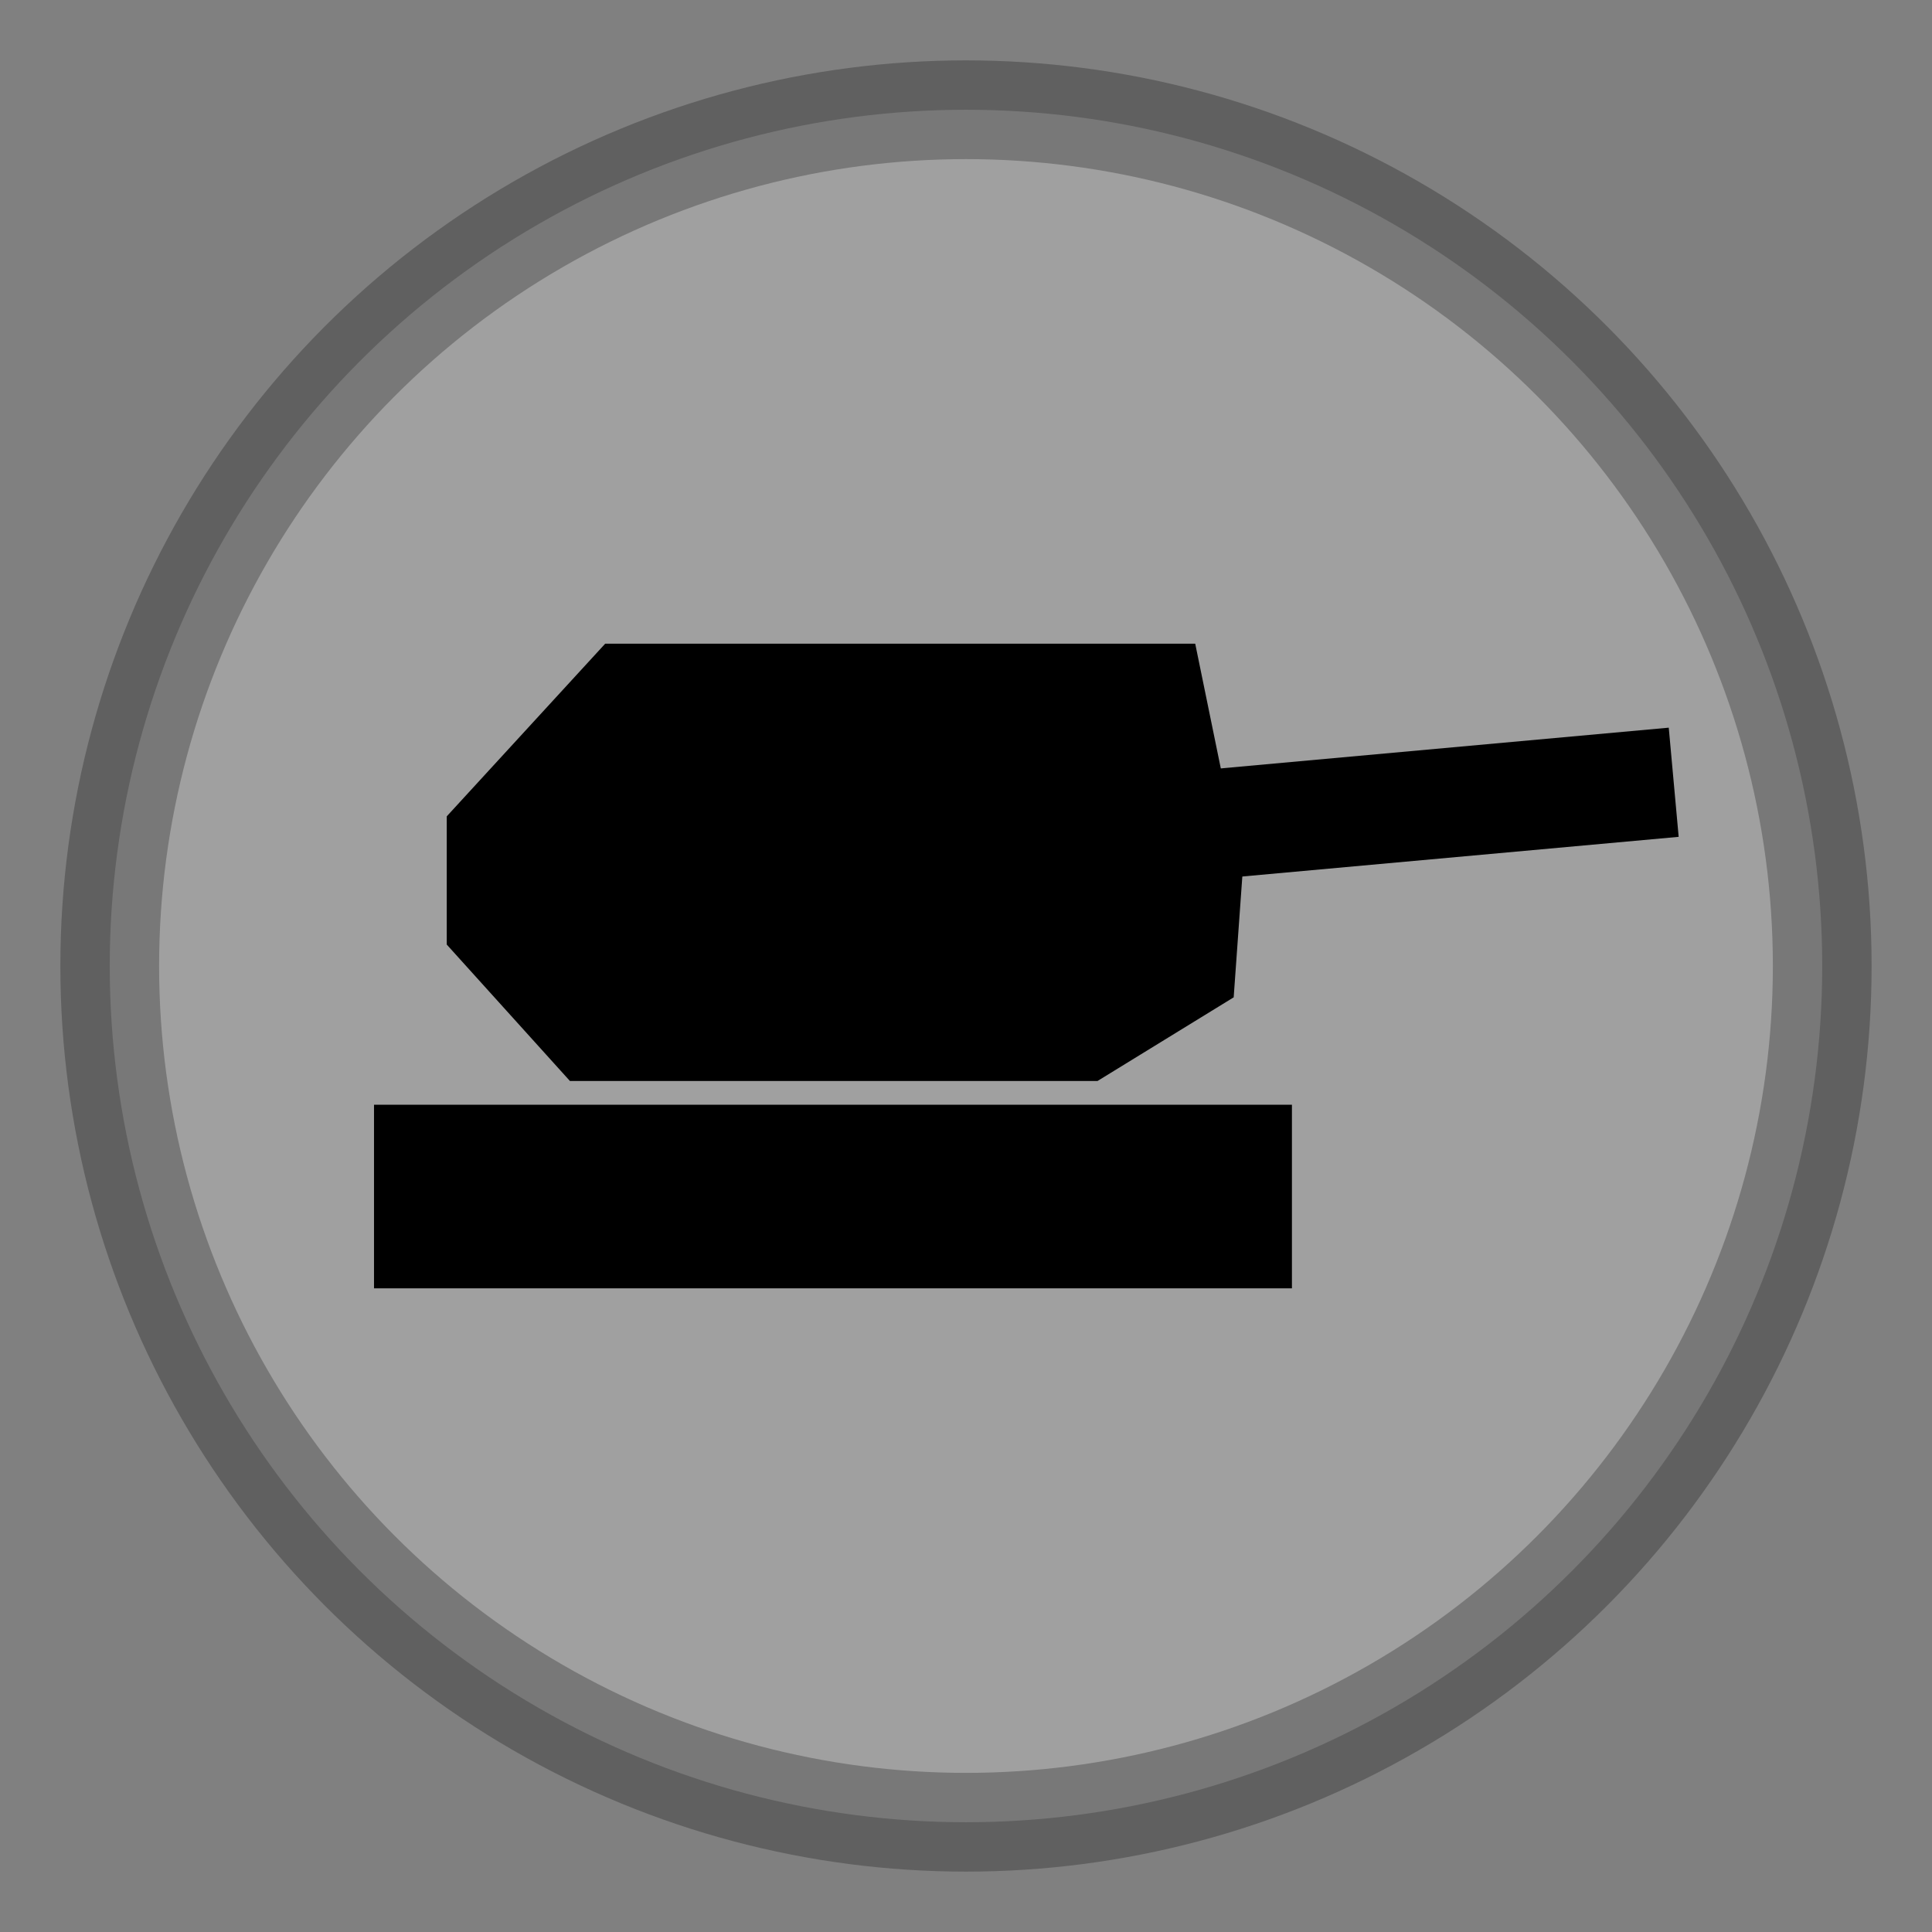 <?xml version="1.0" encoding="UTF-8" standalone="no"?>
<!-- Generator: Adobe Illustrator 15.0.2, SVG Export Plug-In . SVG Version: 6.00 Build 0)  -->

<svg
   xmlns:dc="http://purl.org/dc/elements/1.1/"
   xmlns:cc="http://creativecommons.org/ns#"
   xmlns:rdf="http://www.w3.org/1999/02/22-rdf-syntax-ns#"
   xmlns:svg="http://www.w3.org/2000/svg"
   xmlns="http://www.w3.org/2000/svg"
   xmlns:sodipodi="http://sodipodi.sourceforge.net/DTD/sodipodi-0.dtd"
   xmlns:inkscape="http://www.inkscape.org/namespaces/inkscape"
   version="1.1"
   id="Vrstva_3"
   x="0px"
   y="0px"
   width="48px"
   height="48px"
   viewBox="0 0 48 48"
   enable-background="new 0 0 48 48"
   xml:space="preserve"
   sodipodi:docname="bunker_gun_turret.svg"
   inkscape:version="0.92.1 r"><rect x="0" y="0" width="48" height="48" fill="#808080" stroke="none"/><defs
     id="defs11" /><sodipodi:namedview
     pagecolor="#ffffff"
     bordercolor="#666666"
     borderopacity="1"
     objecttolerance="10"
     gridtolerance="10"
     guidetolerance="10"
     inkscape:pageopacity="0"
     inkscape:pageshadow="2"
     inkscape:window-width="958"
     inkscape:window-height="1027"
     id="namedview9"
     showgrid="false"
     inkscape:zoom="4.9166667"
     inkscape:cx="20.539261"
     inkscape:cy="26.873577"
     inkscape:window-x="0"
     inkscape:window-y="0"
     inkscape:window-maximized="0"
     inkscape:current-layer="g4842" /><g
     id="g4561"
     transform="translate(-0.174)" /><g
     id="g4574"
     transform="translate(2.1731218e-7,1.202)"><g
       id="g4746"
       transform="translate(-2.1731218e-7,0.104)"><g
         id="g4799"
         transform="translate(0.129)"><g
           id="g4842"
           transform="matrix(1.196,0,0,1.196,0.063,-11.788)"><circle
             r="17.787"
             style="color:#000000;overflow:visible;opacity:0.25;fill:#ffffff;fill-opacity:1;stroke:#000000;stroke-width:2.051;stroke-linecap:round;stroke-miterlimit:4;stroke-dasharray:none;stroke-dashoffset:0;stroke-opacity:1"
             id="path4488"
             cx="19.906"
             cy="28.831" /><g
             id="g4498"
             transform="translate(0.168,-0.915)"><path
               style="fill:#000000;fill-opacity:1;fill-rule:evenodd;stroke:none;stroke-width:1.271px;stroke-linecap:butt;stroke-linejoin:miter;stroke-opacity:1"
               d="M 11.511,32.135 8.952,29.301 V 26.637 L 12.243,23.051 H 24.5 l 0.982,4.787 -0.183,2.559 L 22.47,32.135 Z"
               id="path4820"
               inkscape:connector-curvature="0"
               sodipodi:nodetypes="ccccccccc" /><rect
               style="color:#000000;overflow:visible;opacity:1;fill:#000000;fill-opacity:1;stroke:none;stroke-width:5.004;stroke-linecap:round;stroke-miterlimit:4;stroke-dasharray:none;stroke-dashoffset:0;stroke-opacity:1"
               id="rect4822"
               width="19.068"
               height="3.814"
               x="7.441"
               y="32.628" /><rect
               style="color:#000000;overflow:visible;opacity:1;fill:#000000;fill-opacity:1;stroke:none;stroke-width:2.987;stroke-linecap:round;stroke-miterlimit:4;stroke-dasharray:none;stroke-dashoffset:0;stroke-opacity:1"
               id="rect4822-7"
               width="11.383"
               height="2.277"
               x="20.568"
               y="27.802"
               transform="rotate(-5.194)" /></g></g></g></g></g></svg>